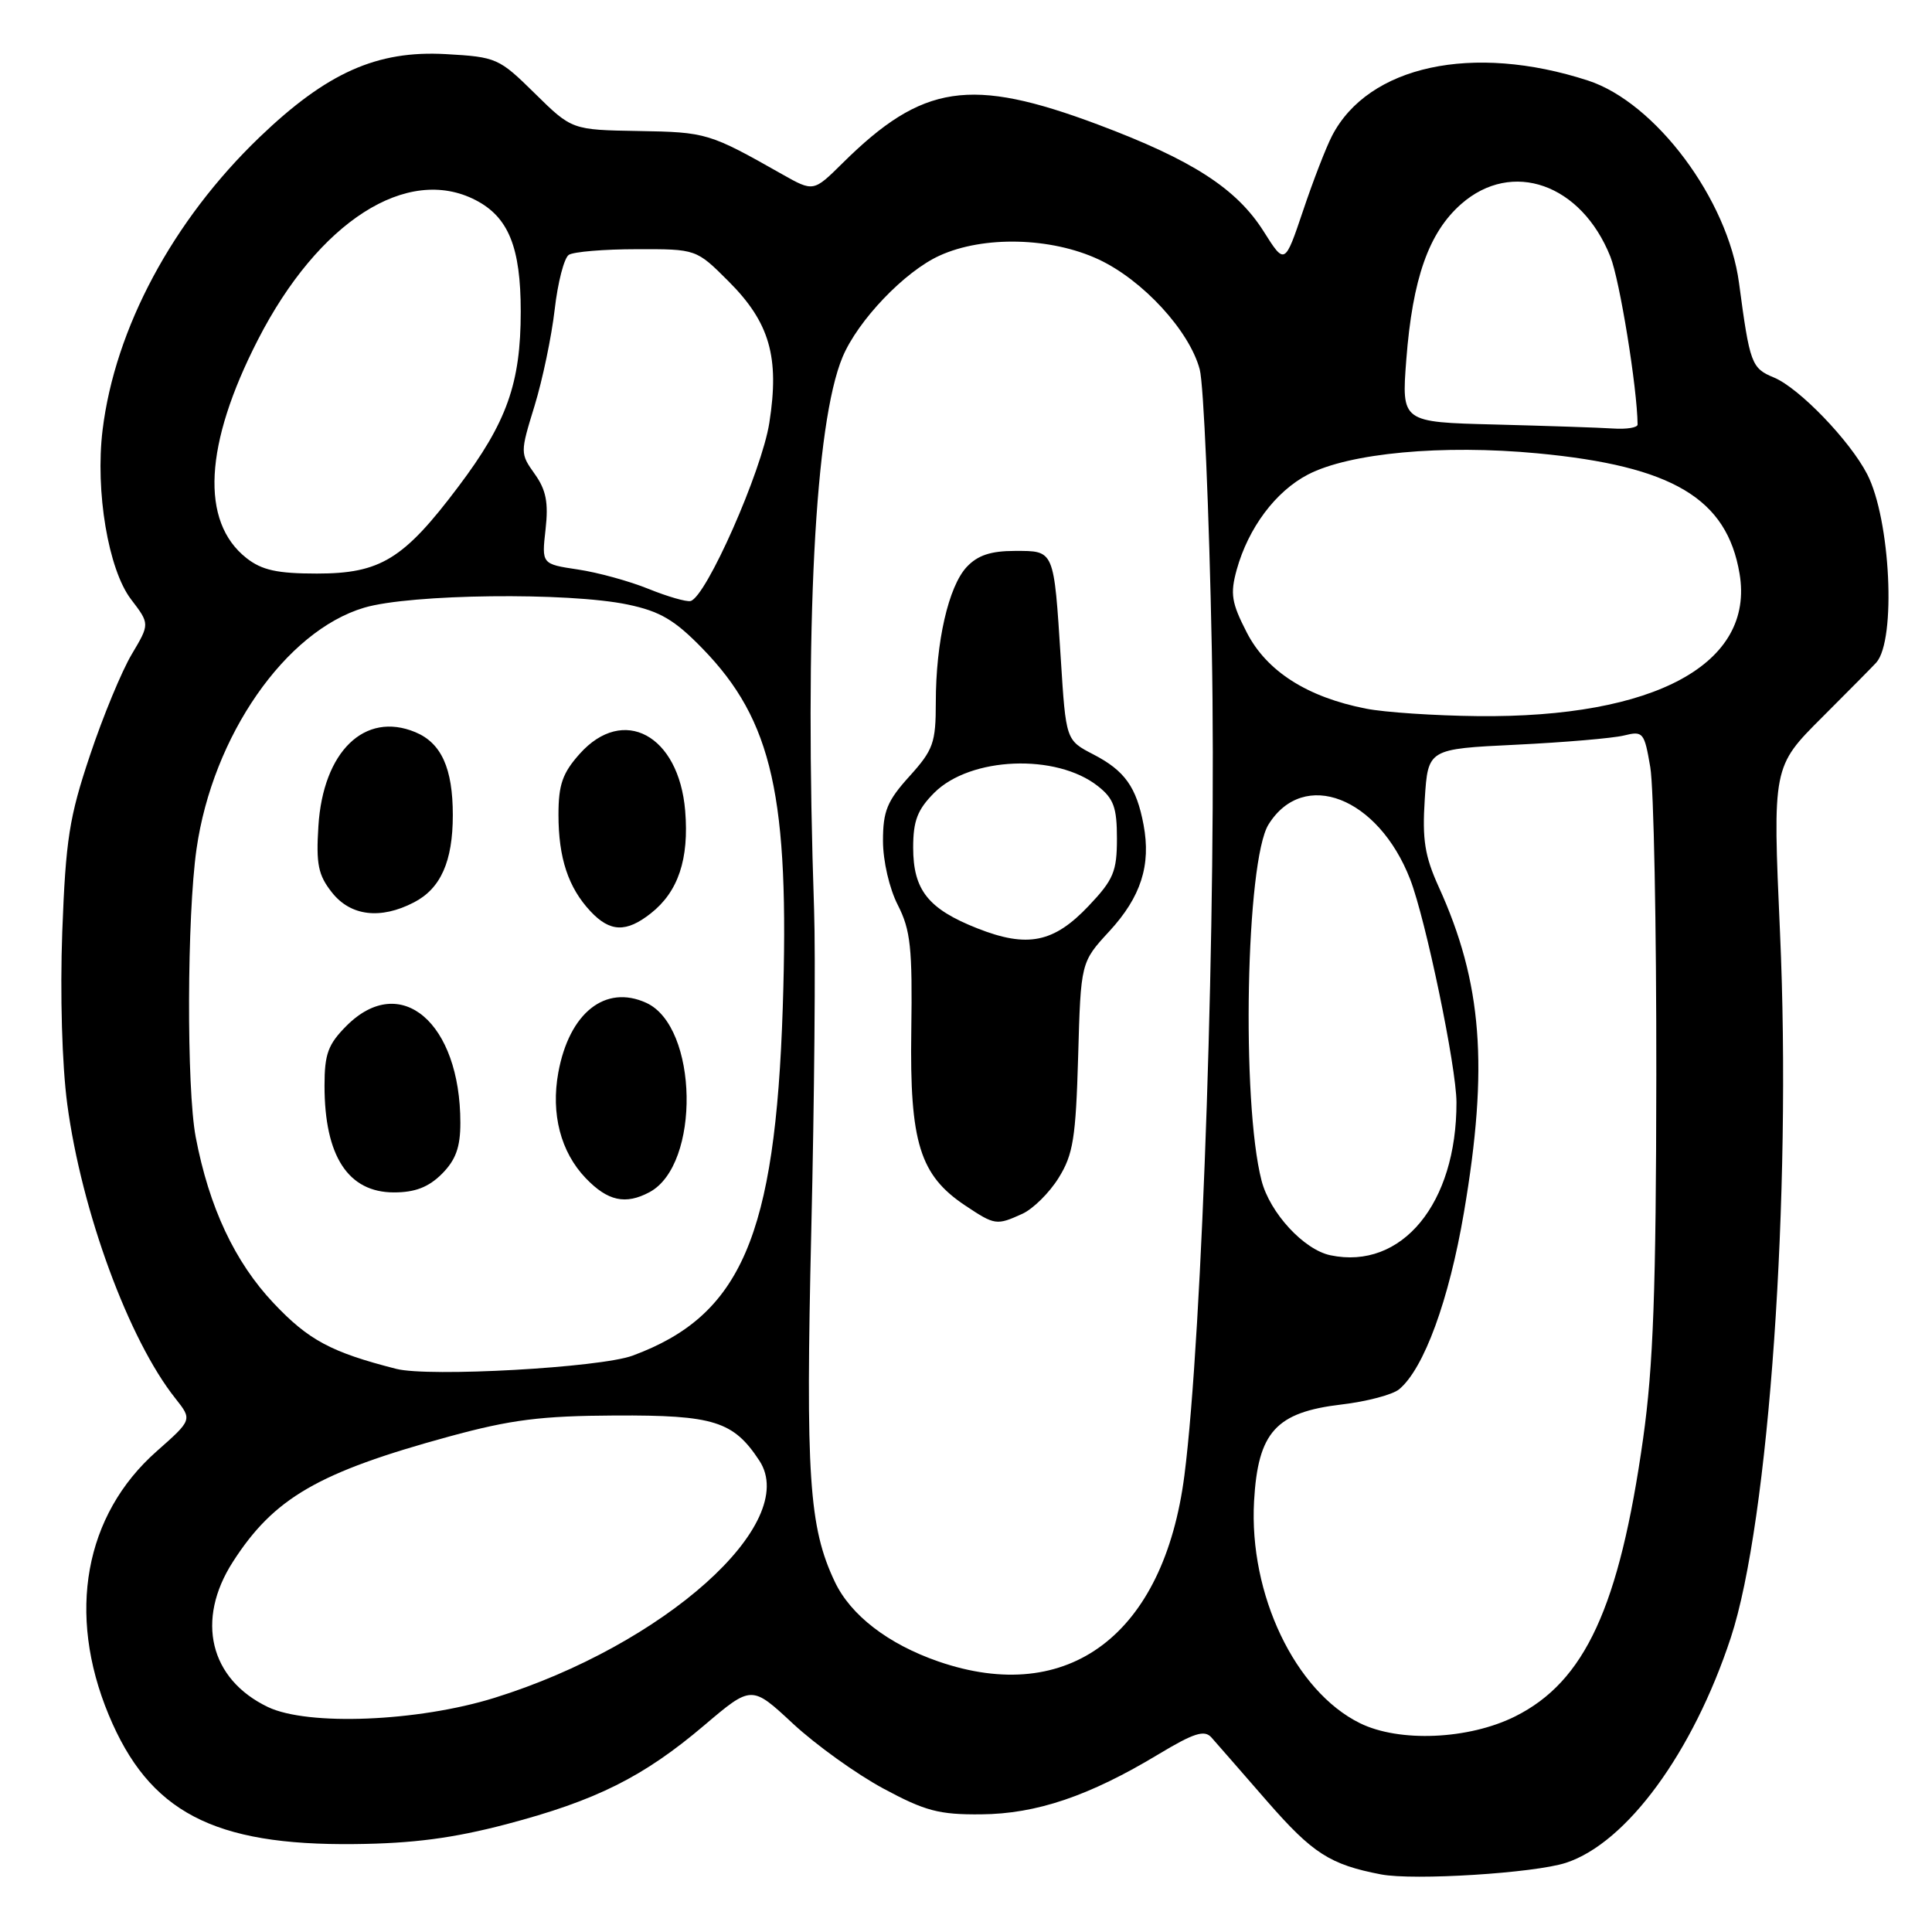 <?xml version="1.0" encoding="UTF-8" standalone="no"?>
<!DOCTYPE svg PUBLIC "-//W3C//DTD SVG 1.1//EN" "http://www.w3.org/Graphics/SVG/1.1/DTD/svg11.dtd" >
<svg xmlns="http://www.w3.org/2000/svg" xmlns:xlink="http://www.w3.org/1999/xlink" version="1.1" viewBox="0 0 256 256">
 <g >
 <path fill="currentColor"
d=" M 207.50 246.83 C 215.55 244.20 224.33 232.21 229.34 217.00 C 234.40 201.65 237.42 158.30 235.86 123.55 C 234.88 101.60 234.88 101.60 241.44 95.05 C 245.04 91.45 248.28 88.18 248.62 87.79 C 251.28 84.79 250.50 68.81 247.41 62.83 C 245.10 58.36 238.39 51.41 235.07 50.03 C 232.07 48.79 231.86 48.22 230.43 37.50 C 228.96 26.43 219.36 13.58 210.41 10.67 C 195.15 5.71 181.31 8.70 176.50 18.00 C 175.71 19.52 173.98 23.99 172.66 27.93 C 170.24 35.10 170.24 35.10 167.44 30.66 C 163.84 24.97 157.97 21.19 145.50 16.51 C 128.58 10.17 122.25 11.12 111.64 21.62 C 107.79 25.43 107.79 25.43 103.64 23.09 C 94.00 17.63 93.61 17.51 84.64 17.36 C 75.78 17.21 75.78 17.21 70.88 12.39 C 66.12 7.70 65.80 7.55 59.07 7.17 C 49.94 6.66 43.31 9.62 34.37 18.20 C 22.88 29.24 15.23 43.53 13.59 57.00 C 12.61 65.11 14.35 75.46 17.36 79.41 C 19.85 82.67 19.85 82.67 17.46 86.69 C 16.14 88.90 13.64 94.93 11.92 100.09 C 9.17 108.28 8.71 111.25 8.25 123.48 C 7.95 131.75 8.22 141.11 8.91 146.29 C 10.81 160.53 17.07 177.55 23.25 185.31 C 25.48 188.13 25.48 188.13 20.75 192.31 C 11.20 200.75 8.83 213.80 14.40 227.22 C 19.74 240.08 28.26 244.56 47.00 244.35 C 54.73 244.27 60.03 243.57 67.09 241.72 C 78.98 238.59 85.25 235.46 93.31 228.62 C 99.59 223.29 99.59 223.29 105.08 228.40 C 108.10 231.20 113.48 235.07 117.03 236.98 C 122.58 239.97 124.42 240.46 130.00 240.41 C 137.34 240.35 144.31 237.99 153.49 232.46 C 158.19 229.63 159.59 229.19 160.51 230.21 C 161.14 230.92 164.48 234.74 167.93 238.71 C 173.94 245.59 176.23 247.07 183.00 248.37 C 187.33 249.20 203.33 248.20 207.50 246.83 Z  M 180.20 228.33 C 171.60 224.09 165.48 211.25 166.17 198.91 C 166.69 189.74 169.06 187.13 177.78 186.10 C 181.11 185.71 184.53 184.80 185.39 184.09 C 188.68 181.36 192.00 172.28 193.98 160.65 C 197.27 141.32 196.41 130.20 190.63 117.50 C 188.79 113.44 188.44 111.25 188.79 105.87 C 189.22 99.24 189.22 99.24 200.86 98.68 C 207.26 98.37 213.70 97.82 215.17 97.46 C 217.72 96.83 217.88 97.02 218.67 101.65 C 219.13 104.32 219.49 122.70 219.47 142.50 C 219.44 170.94 219.07 181.05 217.72 190.63 C 214.57 212.93 210.02 222.82 200.75 227.44 C 194.60 230.50 185.42 230.90 180.20 228.33 Z  M 35.50 226.19 C 27.79 222.50 25.90 214.66 30.86 206.95 C 36.30 198.48 42.16 195.09 59.50 190.35 C 67.71 188.11 71.65 187.61 81.54 187.56 C 94.59 187.50 97.19 188.31 100.63 193.56 C 106.05 201.84 88.01 217.98 65.50 224.98 C 55.36 228.13 40.79 228.72 35.50 226.19 Z  M 124.33 220.15 C 117.69 217.85 112.72 214.03 110.62 209.60 C 107.19 202.39 106.74 195.57 107.50 163.00 C 107.91 145.68 108.08 126.55 107.87 120.50 C 106.60 82.94 107.98 56.08 111.64 47.32 C 113.67 42.46 119.87 35.97 124.50 33.87 C 130.31 31.22 139.24 31.43 145.56 34.37 C 151.42 37.10 157.61 43.83 158.97 48.95 C 159.49 50.90 160.21 67.57 160.57 86.00 C 161.23 119.89 159.34 176.81 156.94 195.50 C 154.22 216.58 141.60 226.12 124.33 220.15 Z  M 135.48 160.83 C 136.89 160.18 139.05 158.05 140.27 156.08 C 142.20 152.98 142.55 150.81 142.86 140.00 C 143.21 127.50 143.21 127.50 147.00 123.39 C 151.18 118.85 152.53 114.65 151.53 109.30 C 150.59 104.29 149.03 102.11 144.87 99.96 C 141.24 98.08 141.24 98.08 140.56 87.29 C 139.63 72.73 139.74 73.00 134.47 73.00 C 131.28 73.00 129.54 73.58 128.09 75.13 C 125.68 77.72 124.00 85.06 124.00 93.05 C 124.00 98.44 123.67 99.36 120.50 102.87 C 117.55 106.13 117.00 107.48 117.00 111.41 C 117.00 114.08 117.84 117.73 118.97 119.93 C 120.66 123.25 120.91 125.60 120.75 136.64 C 120.53 151.38 121.88 155.73 127.90 159.74 C 131.83 162.36 132.05 162.39 135.48 160.83 Z  M 52.50 181.38 C 43.88 179.18 40.89 177.58 36.26 172.68 C 31.11 167.23 27.70 159.96 25.93 150.65 C 24.71 144.19 24.77 121.37 26.04 112.50 C 28.18 97.51 37.84 83.61 48.26 80.52 C 54.39 78.70 75.31 78.45 83.20 80.11 C 87.47 81.01 89.39 82.14 93.07 85.92 C 102.37 95.48 104.63 105.59 103.72 133.50 C 102.73 163.83 98.19 174.33 83.82 179.63 C 79.52 181.22 56.82 182.49 52.50 181.38 Z  M 86.06 157.97 C 92.85 154.34 92.53 136.02 85.63 132.88 C 80.21 130.41 75.43 134.20 73.98 142.11 C 72.98 147.59 74.29 152.65 77.61 156.11 C 80.52 159.15 82.88 159.67 86.06 157.97 Z  M 58.55 155.55 C 60.39 153.70 61.00 152.02 61.00 148.79 C 61.00 135.50 53.09 128.75 45.92 135.92 C 43.47 138.38 43.00 139.65 43.00 143.86 C 43.00 153.19 46.13 158.00 52.20 158.00 C 55.00 158.00 56.78 157.31 58.55 155.55 Z  M 86.23 121.03 C 89.87 118.17 91.32 113.84 90.79 107.43 C 89.95 97.39 82.59 93.42 76.81 99.89 C 74.54 102.43 74.00 103.97 74.00 107.95 C 74.00 113.69 75.30 117.61 78.24 120.75 C 80.83 123.52 82.98 123.59 86.23 121.03 Z  M 54.85 119.57 C 58.40 117.74 60.00 114.14 60.00 108.00 C 60.00 101.80 58.48 98.44 55.02 97.01 C 48.32 94.23 42.81 99.58 42.19 109.46 C 41.87 114.50 42.16 115.95 43.98 118.25 C 46.45 121.39 50.42 121.87 54.85 119.57 Z  M 176.29 166.33 C 172.77 165.60 168.26 160.71 167.16 156.43 C 164.47 146.01 165.09 114.03 168.09 109.24 C 172.74 101.79 182.62 105.62 186.85 116.50 C 188.92 121.84 192.98 141.37 192.99 146.07 C 193.02 159.48 185.74 168.31 176.29 166.33 Z  M 181.01 93.90 C 173.22 92.38 167.85 88.95 165.21 83.82 C 163.18 79.87 162.99 78.69 163.87 75.49 C 165.41 69.95 169.02 65.11 173.31 62.88 C 178.81 60.02 191.15 58.88 203.74 60.07 C 221.63 61.76 228.82 66.05 230.50 76.01 C 232.52 87.95 219.30 95.14 195.80 94.89 C 190.14 94.83 183.48 94.39 181.01 93.90 Z  M 85.93 78.03 C 83.42 77.01 79.21 75.85 76.57 75.46 C 71.77 74.74 71.77 74.74 72.29 70.14 C 72.69 66.59 72.36 64.91 70.85 62.80 C 68.92 60.08 68.92 59.99 70.83 53.78 C 71.89 50.32 73.09 44.58 73.50 41.00 C 73.91 37.42 74.75 34.17 75.37 33.77 C 75.99 33.36 80.05 33.02 84.38 33.02 C 92.26 33.00 92.26 33.00 96.53 37.27 C 101.99 42.72 103.31 47.32 101.94 56.03 C 100.93 62.46 93.56 79.13 91.50 79.64 C 90.95 79.77 88.45 79.05 85.93 78.03 Z  M 32.66 73.95 C 26.52 69.12 27.06 58.89 34.18 45.01 C 42.20 29.36 53.96 21.82 63.03 26.52 C 67.38 28.77 69.00 32.77 69.00 41.27 C 69.00 50.80 67.17 55.95 60.73 64.49 C 53.49 74.11 50.41 76.00 41.99 76.00 C 36.73 76.00 34.70 75.55 32.66 73.95 Z  M 198.10 56.25 C 185.71 55.94 185.71 55.94 186.34 47.68 C 187.17 36.89 189.32 30.81 193.62 27.03 C 200.35 21.12 209.53 24.36 213.38 34.00 C 214.62 37.09 216.94 51.40 216.99 56.25 C 217.00 56.66 215.54 56.90 213.75 56.78 C 211.96 56.66 204.92 56.43 198.10 56.25 Z  M 129.50 123.01 C 122.99 120.44 121.00 117.93 121.00 112.31 C 121.00 108.75 121.57 107.28 123.80 105.04 C 128.57 100.28 139.95 99.81 145.47 104.16 C 147.57 105.81 148.00 106.99 148.00 111.11 C 148.00 115.48 147.55 116.56 144.25 120.04 C 139.62 124.93 136.14 125.63 129.50 123.01 Z "/>
</g>
</svg>